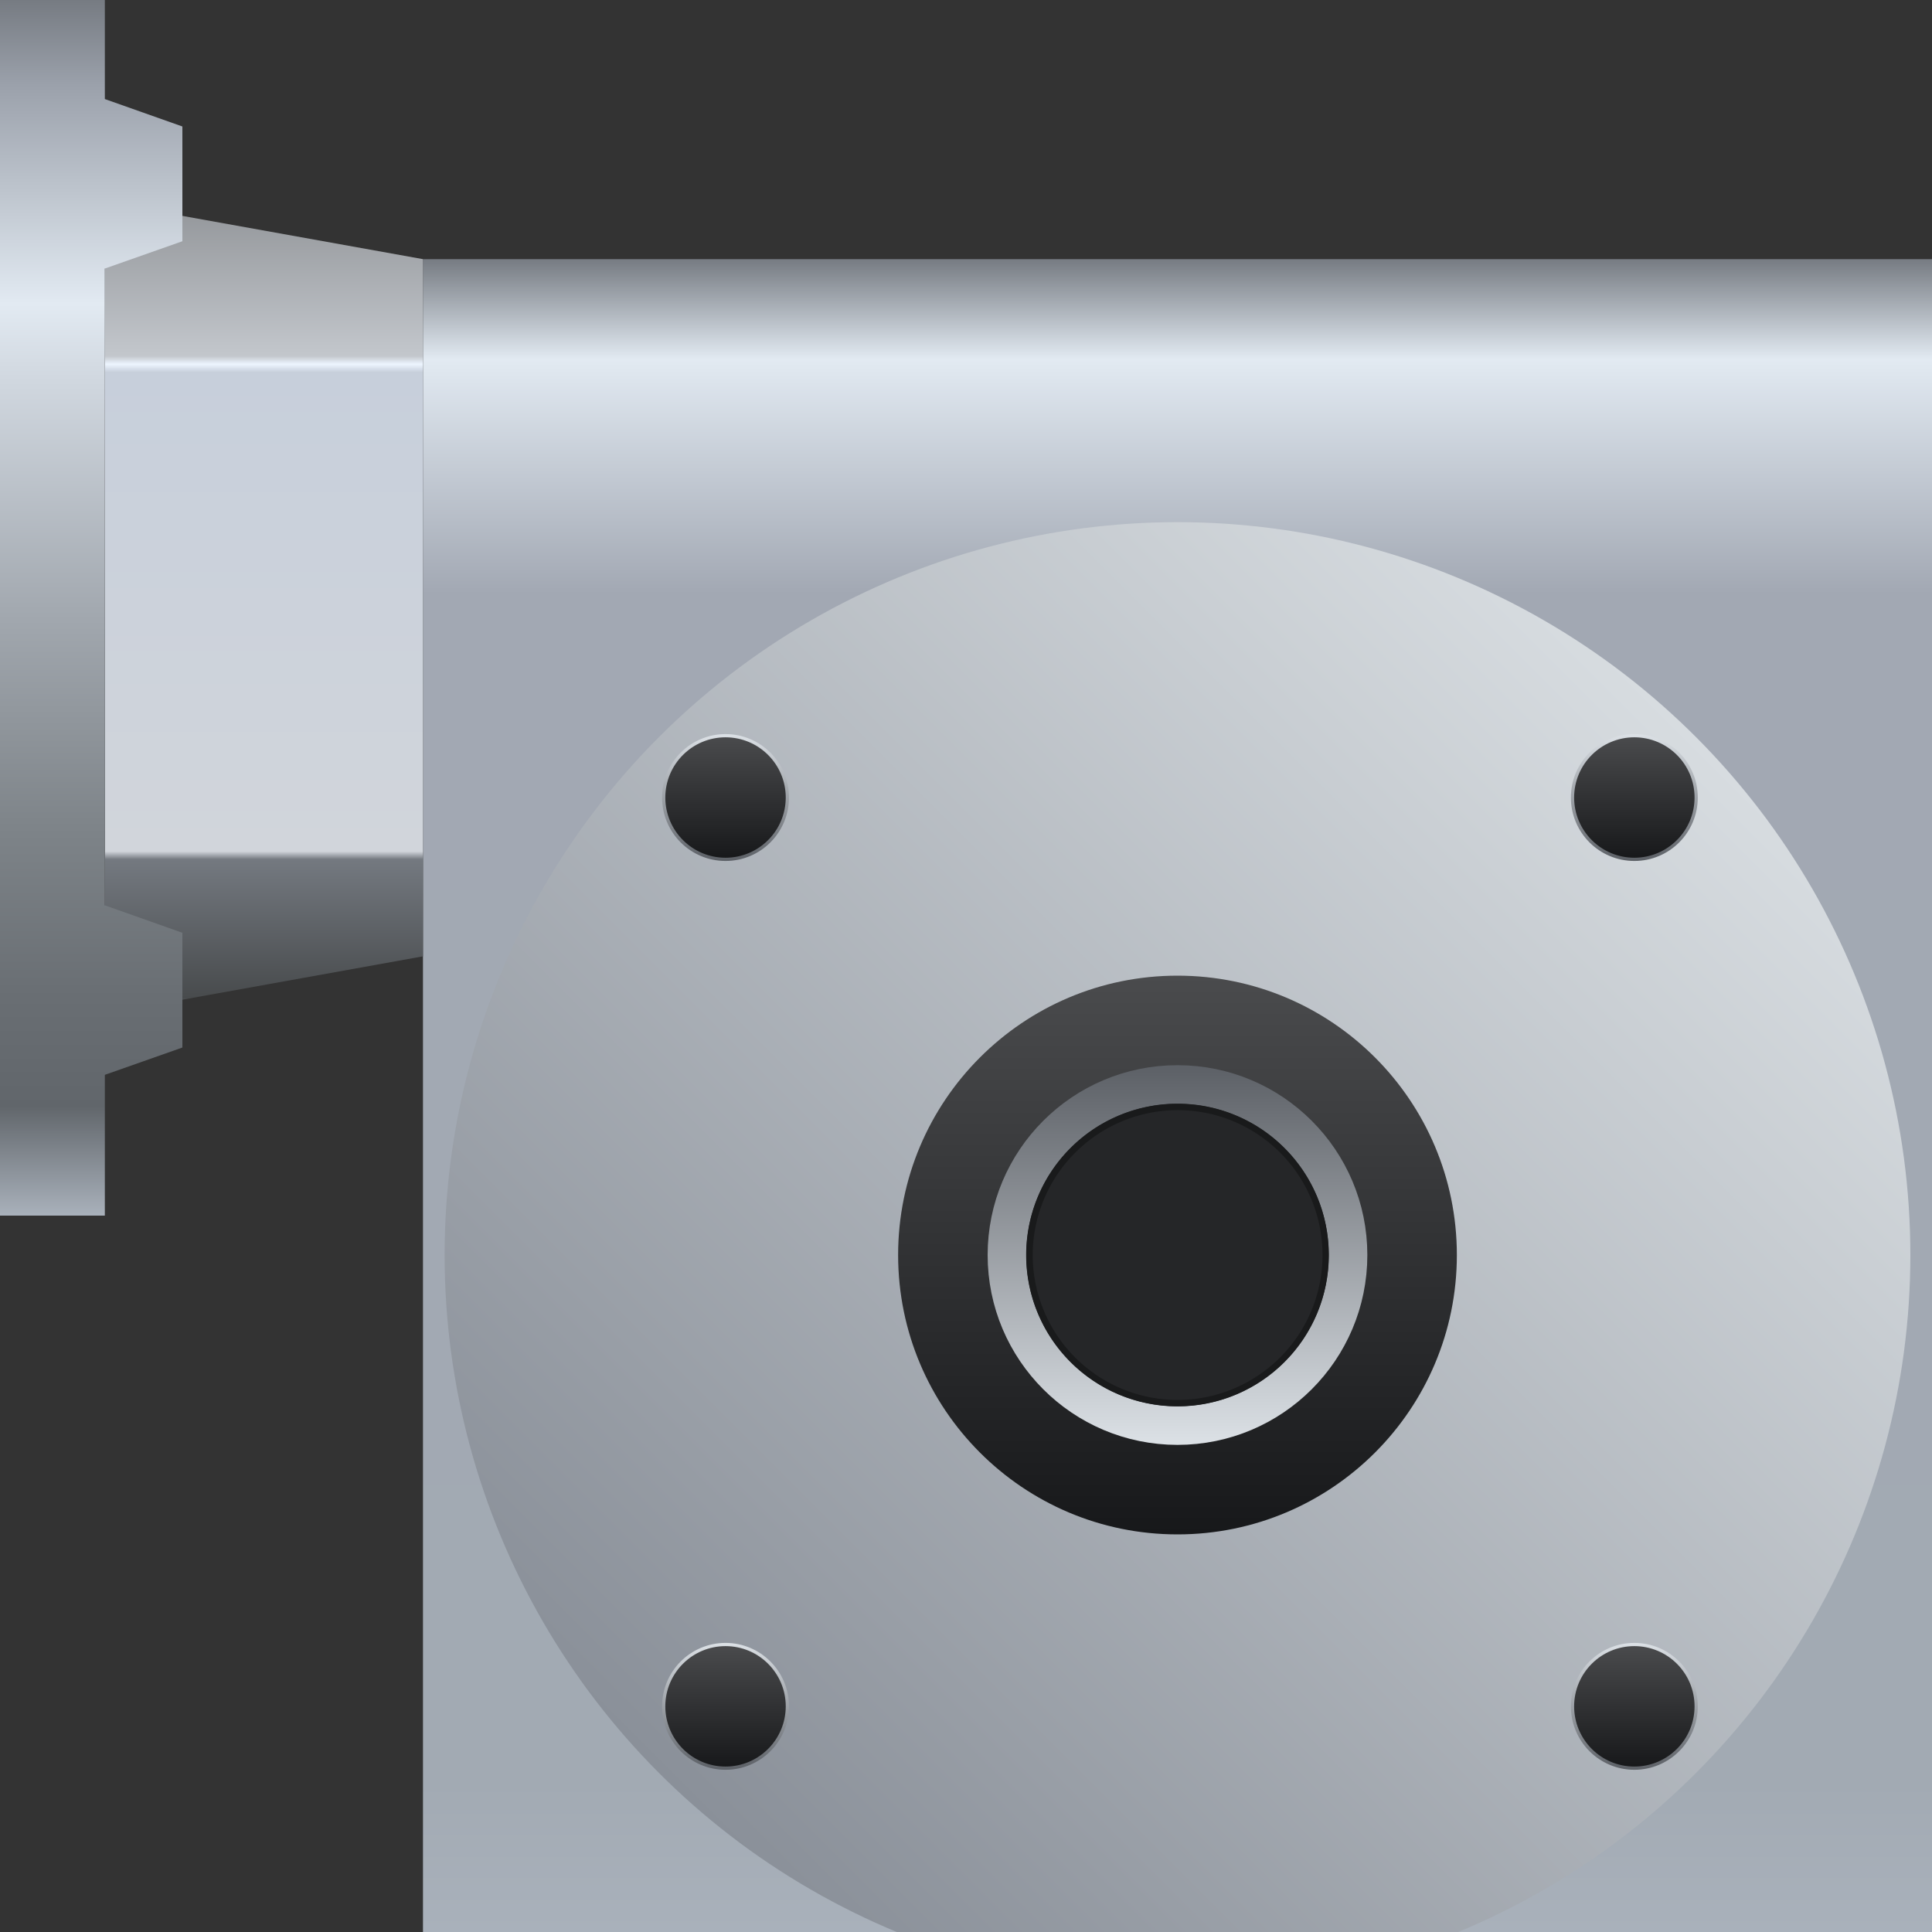 <svg xmlns="http://www.w3.org/2000/svg" xmlns:xlink="http://www.w3.org/1999/xlink" viewBox="0 0 150 150">
    <rect x="0" y="0" width="150" height="150" fill="#333333" stroke="none"/>
    <defs>
        <style>
            .cls-1 {
                fill: url(#未命名的渐变_119);
            }

            .cls-2 {
                fill: url(#未命名的渐变_5);
            }

            .cls-3,
            .cls-4,
            .cls-5,
            .cls-6,
            .cls-8 {
                stroke-miterlimit: 10;
            }

            .cls-3,
            .cls-4,
            .cls-5,
            .cls-6 {
                stroke-width: 0.25px;
            }

            .cls-3 {
                fill: url(#未命名的渐变_138);
                stroke: url(#未命名的渐变_140);
            }

            .cls-4 {
                fill: url(#未命名的渐变_138-2);
                stroke: url(#未命名的渐变_140-2);
            }

            .cls-5 {
                fill: url(#未命名的渐变_138-3);
                stroke: url(#未命名的渐变_140-3);
            }

            .cls-6 {
                fill: url(#未命名的渐变_138-4);
                stroke: url(#未命名的渐变_140-4);
            }

            .cls-7 {
                fill: url(#未命名的渐变_138-5);
            }

            .cls-8 {
                fill: #252628;
                stroke-width: 3px;
                stroke: url(#未命名的渐变_26);
            }

            .cls-9 {
                fill: url(#未命名的渐变_297);
            }

            .cls-10 {
                fill: url(#未命名的渐变_101);
            }

            .cls-11 {
                fill: #191a1b;
            }

            .cls-12 {
                opacity: 0.2;
            }
        </style>
        <linearGradient id="未命名的渐变_119" x1="91.42" y1="150" x2="91.42" y2="20.12" gradientUnits="userSpaceOnUse">
            <stop offset="0" stop-color="#a9b1bb" />
            <stop offset="0.09" stop-color="#a2aab3" />
            <stop offset="0.8" stop-color="#a2a8b3" />
            <stop offset="0.94" stop-color="#e2eaf2" />
            <stop offset="1" stop-color="#767b82" />
        </linearGradient>
        <linearGradient id="未命名的渐变_5" x1="131.65" y1="57.2" x2="51.19" y2="137.67" gradientUnits="userSpaceOnUse">
            <stop offset="0" stop-color="#d7dce0" />
            <stop offset="1" stop-color="#8a9099" />
        </linearGradient>
        <linearGradient id="未命名的渐变_138" x1="56.33" y1="66.72" x2="56.33" y2="57.13" gradientUnits="userSpaceOnUse">
            <stop offset="0" stop-color="#17181a" />
            <stop offset="1" stop-color="#4a4b4d" />
        </linearGradient>
        <linearGradient id="未命名的渐变_140" x1="56.33" y1="66.84" x2="56.33" y2="57" gradientUnits="userSpaceOnUse">
            <stop offset="0" stop-color="#5c6066" />
            <stop offset="1" stop-color="#dce1e6" />
        </linearGradient>
        <linearGradient id="未命名的渐变_138-2" x1="56.33" y1="137.28" x2="56.33" y2="127.69" xlink:href="#未命名的渐变_138" />
        <linearGradient id="未命名的渐变_140-2" x1="56.33" y1="137.4" x2="56.33" y2="127.56" xlink:href="#未命名的渐变_140" />
        <linearGradient id="未命名的渐变_138-3" x1="126.89" y1="66.72" x2="126.89" y2="57.13" xlink:href="#未命名的渐变_138" />
        <linearGradient id="未命名的渐变_140-3" x1="126.89" y1="66.84" x2="126.89" y2="57" xlink:href="#未命名的渐变_140" />
        <linearGradient id="未命名的渐变_138-4" x1="126.89" y1="137.28" x2="126.89" y2="127.69" xlink:href="#未命名的渐变_138" />
        <linearGradient id="未命名的渐变_140-4" x1="126.89" y1="137.4" x2="126.89" y2="127.56" xlink:href="#未命名的渐变_140" />
        <linearGradient id="未命名的渐变_138-5" x1="91.42" y1="119.13" x2="91.42" y2="75.74" xlink:href="#未命名的渐变_138" />
        <linearGradient id="未命名的渐变_26" x1="91.42" y1="112.17" x2="91.42" y2="82.7" gradientUnits="userSpaceOnUse">
            <stop offset="0" stop-color="#dce1e6" />
            <stop offset="1" stop-color="#5c6066" />
        </linearGradient>
        <linearGradient id="未命名的渐变_297" x1="20.49" y1="78.7" x2="20.49" y2="15.67" gradientUnits="userSpaceOnUse">
            <stop offset="0" stop-color="#676b70" />
            <stop offset="0.02" stop-color="#484b4d" />
            <stop offset="0.19" stop-color="#747980" />
            <stop offset="0.2" stop-color="#d1d5db" />
            <stop offset="0.79" stop-color="#c7cfdb" />
            <stop offset="0.8" stop-color="#edf5ff" />
            <stop offset="0.81" stop-color="#c3c7cc" />
            <stop offset="1" stop-color="#929599" />
        </linearGradient>
        <linearGradient id="未命名的渐变_101" x1="7.08" y1="94.38" x2="7.08" gradientUnits="userSpaceOnUse">
            <stop offset="0" stop-color="#a9b1bb" />
            <stop offset="0.09" stop-color="#61666b" />
            <stop offset="0.18" stop-color="#696e73" />
            <stop offset="0.32" stop-color="#7e8489" />
            <stop offset="0.49" stop-color="#a1a7ae" />
            <stop offset="0.69" stop-color="#d1d8e0" />
            <stop offset="0.75" stop-color="#e2eaf2" />
            <stop offset="0.93" stop-color="#9ba1ab" />
            <stop offset="1" stop-color="#767b82" />
        </linearGradient>
    </defs>
    <title>Stainless steel speed reducer(不锈钢减速器)</title>
    <g id="图层_2" data-name="图层 2">
        <g id="图层_6" data-name="图层 6">
            <g id="Stainless_steel_speed_reducer_不锈钢减速器_" data-name="Stainless steel speed reducer(不锈钢减速器)">
                <rect class="cls-1" x="32.84" y="20.12" width="117.16" height="129.88" />
                <circle class="cls-2" cx="91.42" cy="97.44" r="56.9" />
                <circle class="cls-3" cx="56.33" cy="61.92" r="4.8" />
                <circle class="cls-4" cx="56.33" cy="132.48" r="4.8" />
                <circle class="cls-5" cx="126.89" cy="61.92" r="4.8" />
                <circle class="cls-6" cx="126.89" cy="132.48" r="4.8" />
                <circle class="cls-7" cx="91.42" cy="97.44" r="21.69" />
                <circle class="cls-8" cx="91.42" cy="97.44" r="13.24" />
                <polygon class="cls-9" points="8.14 78.7 32.84 74.25 32.84 20.12 8.14 15.68 8.14 78.7" />
                <polygon class="cls-10"
                    points="14.16 18.73 14.16 9.82 8.14 7.69 8.14 0 0 0 0 94.38 8.14 94.38 8.14 83.45 14.16 81.33 14.16 72.42 8.14 70.29 8.14 20.85 14.16 18.73" />
                <path class="cls-11"
                    d="M91.42,86.19A11.25,11.25,0,1,1,80.18,97.44,11.27,11.27,0,0,1,91.42,86.19m0-.5a11.75,11.75,0,1,0,11.75,11.75A11.75,11.75,0,0,0,91.42,85.69Z" />
                
            </g>
        </g>
    </g>
</svg>